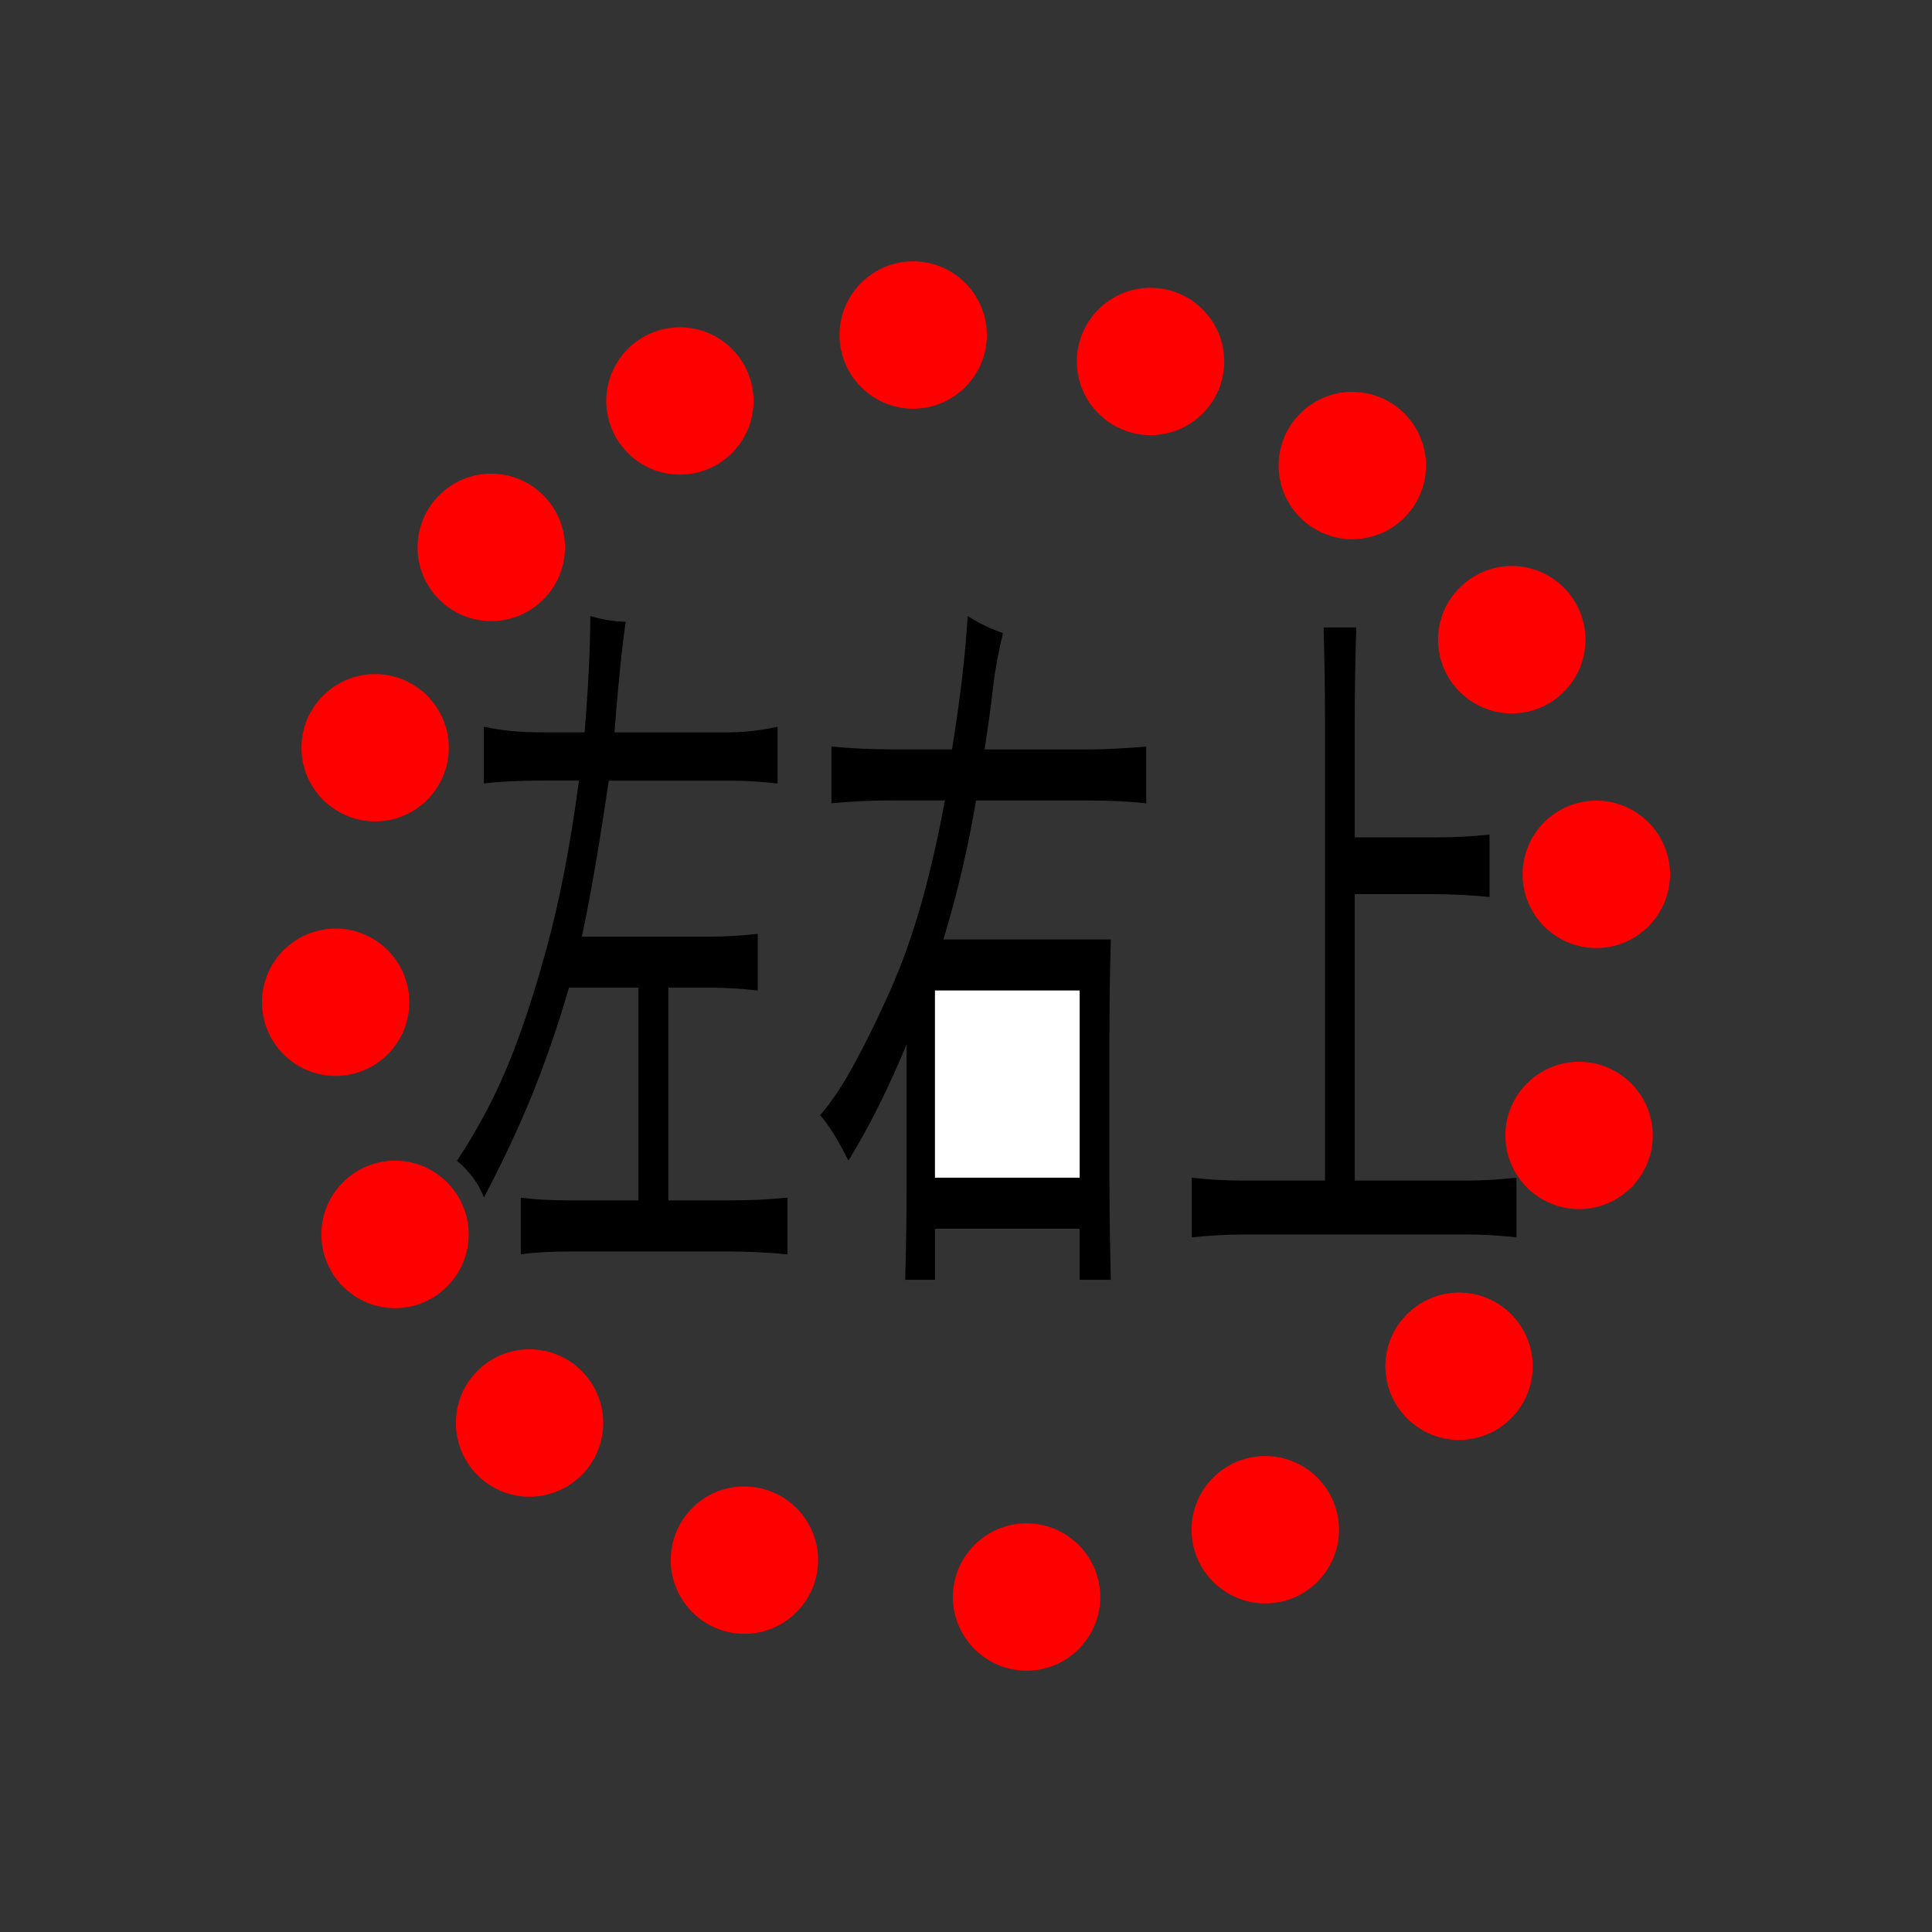<?xml version="1.0" encoding="utf-8"?>
<!-- Generator: Adobe Illustrator 17.0.0, SVG Export Plug-In . SVG Version: 6.00 Build 0)  -->
<!DOCTYPE svg PUBLIC "-//W3C//DTD SVG 1.1//EN" "http://www.w3.org/Graphics/SVG/1.1/DTD/svg11.dtd">
<svg version="1.1"
	 id="svg2203" xmlns:inkscape="http://www.inkscape.org/namespaces/inkscape" xmlns:cc="http://web.resource.org/cc/" xmlns:dc="http://purl.org/dc/elements/1.1/" xmlns:sodipodi="http://sodipodi.sourceforge.net/DTD/sodipodi-0.dtd" xmlns:rdf="http://www.w3.org/1999/02/22-rdf-syntax-ns#" xmlns:svg="http://www.w3.org/2000/svg" sodipodi:docname="闂傚倸鍊搁崐宄懊归崶鏃堟偐閸欏鍠愮紓浣戒含閸嬬偟鎹㈠┑瀣＜婵犲﹤鎳愰敍婊冣攽閳╁啳纭€缂備胶濮靛畝绋垮ú绠归柣鎰絻婵洖鈹戦敍鍕哗婵″閹偓鎼达絿鐓撻柣鐘叉川閸嬫挸螞閸愭槬闁逞勭厵闁艰崵妫" inkscape:version="0.45.1" sodipodi:version="0.32" sodipodi:docbase="D:\SVG\闂傚倸鍊搁崐鎼佸磹妞嬪海鐭嗗〒姘ｅ亾妤犵偞鐗犲璇测槈濞嗘劕鍔呴梺闈涚箳婵攱绂掗懖鈺冪＝濞达絼绮欓崫娲煙閸涘﹥鍊愰柡" inkscape:output_extension="org.inkscape.output.svg.inkscape"
	 xmlns="http://www.w3.org/2000/svg" xmlns:xlink="http://www.w3.org/1999/xlink" x="0px" y="0px" width="30px" height="30px"
	 viewBox="0 0 30 30" enable-background="new 0 0 30 30" xml:space="preserve">
<rect x="0" y="0" width="30" height="30" fill="#333333" stroke="none"/>
<sodipodi:namedview  inkscape:zoom="0.74999999" objecttolerance="10" showguides="true" inkscape:cy="646.08493" gridtolerance="10000" inkscape:cx="126.79097" pagecolor="#ffffff" borderopacity="1.0" id="base" bordercolor="#666666" guidetolerance="10" inkscape:window-y="-4" inkscape:window-height="968" inkscape:pageshadow="2" inkscape:pageopacity="0.0" inkscape:guide-bbox="true" inkscape:window-width="1280" inkscape:current-layer="layer1" inkscape:window-x="-4" inkscape:document-units="px">
	<sodipodi:guide  orientation="vertical" position="1116" id="guide22942"></sodipodi:guide>
	<sodipodi:guide  orientation="vertical" position="1147" id="guide22944"></sodipodi:guide>
</sodipodi:namedview>
<g>
	<g>
		<path id="path14_19_" fill="#FF0000" d="M4.068,15.563c0,0.631,0.514,1.144,1.144,1.144c0.631,0,1.144-0.515,1.144-1.144
			c0-0.631-0.514-1.144-1.144-1.144C4.581,14.419,4.068,14.933,4.068,15.563z"/>
		<path id="path14_20_" fill="#FF0000" d="M4.99,19.167c0,0.63,0.514,1.146,1.143,1.146c0.632,0,1.145-0.516,1.145-1.146
			c0-0.629-0.514-1.144-1.145-1.144C5.504,18.022,4.99,18.537,4.99,19.167z"/>
		<path id="path14_21_" fill="#FF0000" d="M7.079,22.096c0,0.632,0.512,1.145,1.144,1.145c0.63,0,1.144-0.513,1.144-1.145
			c0-0.631-0.514-1.144-1.144-1.144C7.591,20.951,7.079,21.464,7.079,22.096z"/>
		<path id="path14_22_" fill="#FF0000" d="M10.415,24.225c0,0.63,0.514,1.145,1.144,1.145c0.631,0,1.144-0.515,1.144-1.145
			c0-0.631-0.514-1.143-1.144-1.143C10.929,23.078,10.415,23.593,10.415,24.225z"/>
		<path id="path14_23_" fill="#FF0000" d="M18.502,23.754c0,0.631,0.516,1.144,1.145,1.144c0.631,0,1.145-0.514,1.145-1.144
			c0-0.632-0.515-1.145-1.145-1.145C19.018,22.609,18.502,23.121,18.502,23.754z"/>
		<path id="path14_24_" fill="#FF0000" d="M21.512,21.215c0,0.63,0.515,1.144,1.144,1.144c0.632,0,1.144-0.514,1.144-1.144
			c0-0.631-0.512-1.144-1.144-1.144C22.025,20.073,21.512,20.585,21.512,21.215z"/>
		<path id="path14_25_" fill="#FF0000" d="M23.375,17.631c0,0.631,0.515,1.144,1.145,1.144c0.631,0,1.144-0.513,1.144-1.144
			s-0.514-1.144-1.144-1.144S23.375,17,23.375,17.631z"/>
		<path id="path14_26_" fill="#FF0000" d="M22.33,9.933c0,0.63,0.514,1.145,1.145,1.145s1.144-0.515,1.144-1.145
			c0-0.631-0.514-1.144-1.144-1.144C22.845,8.79,22.33,9.301,22.33,9.933z"/>
		<path id="path14_27_" fill="#FF0000" d="M19.854,7.229c0,0.631,0.514,1.144,1.144,1.144c0.632,0,1.145-0.513,1.145-1.144
			s-0.514-1.144-1.145-1.144C20.368,6.085,19.854,6.599,19.854,7.229z"/>
		<path id="path14_28_" fill="#FF0000" d="M16.721,5.613c0,0.631,0.515,1.144,1.145,1.144c0.631,0,1.144-0.514,1.144-1.144
			c0-0.631-0.514-1.144-1.144-1.144C17.236,4.468,16.721,4.98,16.721,5.613z"/>
		<path id="path14_29_" fill="#FF0000" d="M13.036,5.202c0,0.631,0.514,1.144,1.144,1.144c0.631,0,1.144-0.514,1.144-1.144
			c0-0.631-0.514-1.144-1.144-1.144S13.036,4.571,13.036,5.202z"/>
		<path id="path14_30_" fill="#FF0000" d="M9.414,6.226c0,0.63,0.513,1.144,1.143,1.144c0.632,0,1.144-0.514,1.144-1.144
			c0-0.631-0.512-1.144-1.144-1.144C9.926,5.083,9.414,5.595,9.414,6.226z"/>
		<path id="path14_31_" fill="#FF0000" d="M14.796,24.798c0,0.63,0.516,1.144,1.145,1.144c0.631,0,1.144-0.514,1.144-1.144
			c0-0.631-0.515-1.144-1.144-1.144S14.796,24.167,14.796,24.798z"/>
		<path id="path14_32_" fill="#FF0000" d="M23.643,13.576c0,0.632,0.514,1.145,1.144,1.145c0.631,0,1.145-0.514,1.145-1.145
			s-0.515-1.144-1.145-1.144S23.643,12.946,23.643,13.576z"/>
		<path id="path14_33_" fill="#FF0000" d="M6.484,8.5c0,0.632,0.514,1.144,1.144,1.144c0.632,0,1.145-0.514,1.145-1.144
			c0-0.632-0.515-1.145-1.145-1.145C6.997,7.354,6.484,7.868,6.484,8.5z"/>
		<path id="path14_34_" fill="#FF0000" d="M4.681,11.611c0,0.631,0.515,1.144,1.144,1.144c0.632,0,1.144-0.514,1.144-1.144
			c0-0.632-0.515-1.144-1.144-1.144S4.681,10.98,4.681,11.611z"/>
	</g>
	<g>
		<path d="M9.541,11.373h1.718c0.279,0,0.551-0.028,0.815-0.088v0.881c-0.264-0.029-0.506-0.044-0.727-0.044H9.453
			c-0.147,0.999-0.286,1.806-0.418,2.422h1.96c0.264,0,0.521-0.014,0.771-0.044v0.881c-0.235-0.029-0.485-0.044-0.749-0.044h-0.639
			v3.303h0.903c0.353,0,0.668-0.014,0.947-0.044v0.881c-0.323-0.03-0.625-0.044-0.903-0.044H8.858c-0.308,0-0.565,0.014-0.771,0.044
			v-0.881c0.205,0.03,0.469,0.044,0.792,0.044h1.035v-3.303H8.835c-0.162,0.558-0.345,1.094-0.55,1.607
			c-0.206,0.514-0.463,1.065-0.771,1.652C7.44,18.391,7.301,18.2,7.096,18.023c0.293-0.44,0.547-0.91,0.76-1.409
			c0.212-0.499,0.422-1.124,0.627-1.872s0.375-1.622,0.507-2.621H8.417c-0.353,0-0.653,0.015-0.903,0.044v-0.881
			c0.264,0.06,0.565,0.088,0.903,0.088h0.661c0.059-0.733,0.088-1.335,0.088-1.806c0.205,0.06,0.389,0.088,0.55,0.088
			C9.659,10.037,9.6,10.61,9.541,11.373z"/>
		<path d="M15.421,10.668c-0.029,0.264-0.074,0.588-0.132,0.969h1.629c0.235,0,0.529-0.015,0.881-0.044v0.881
			c-0.264-0.029-0.565-0.044-0.903-0.044h-1.74c-0.118,0.705-0.286,1.425-0.506,2.158h2.599c-0.015,0.5-0.022,1.029-0.022,1.585
			v2.07c0,0.469,0.007,1.013,0.022,1.63h-0.484v-0.793h-2.247v0.793h-0.462c0.014-0.529,0.022-1.029,0.022-1.498v-2.158
			c-0.147,0.352-0.29,0.668-0.429,0.947c-0.14,0.28-0.297,0.566-0.474,0.859c-0.162-0.323-0.308-0.557-0.44-0.705
			c0.176-0.205,0.353-0.469,0.528-0.793c0.176-0.323,0.36-0.697,0.551-1.123c0.19-0.425,0.355-0.888,0.496-1.387
			c0.139-0.499,0.26-1.027,0.363-1.586h-0.815c-0.338,0-0.653,0.016-0.947,0.044v-0.881c0.293,0.03,0.617,0.044,0.969,0.044h0.903
			c0.132-0.822,0.212-1.512,0.242-2.07c0.19,0.118,0.374,0.206,0.55,0.264C15.502,10.126,15.451,10.404,15.421,10.668z"/>
		<rect x="14.518" y="15.38" fill="#FFFFFF" width="2.247" height="2.907"/>
		<path d="M21.037,11.153v1.85h1.255c0.293,0,0.573-0.014,0.837-0.044v0.969c-0.294-0.028-0.587-0.044-0.881-0.044h-1.211v4.448
			h1.74c0.22,0,0.477-0.014,0.771-0.044v0.925c-0.279-0.03-0.536-0.044-0.771-0.044h-3.479c-0.235,0-0.499,0.015-0.792,0.044v-0.925
			c0.278,0.03,0.542,0.044,0.792,0.044h1.277v-7.135c0-0.44-0.008-0.925-0.022-1.454h0.507
			C21.044,10.243,21.037,10.712,21.037,11.153z"/>
	</g>
</g>
</svg>
